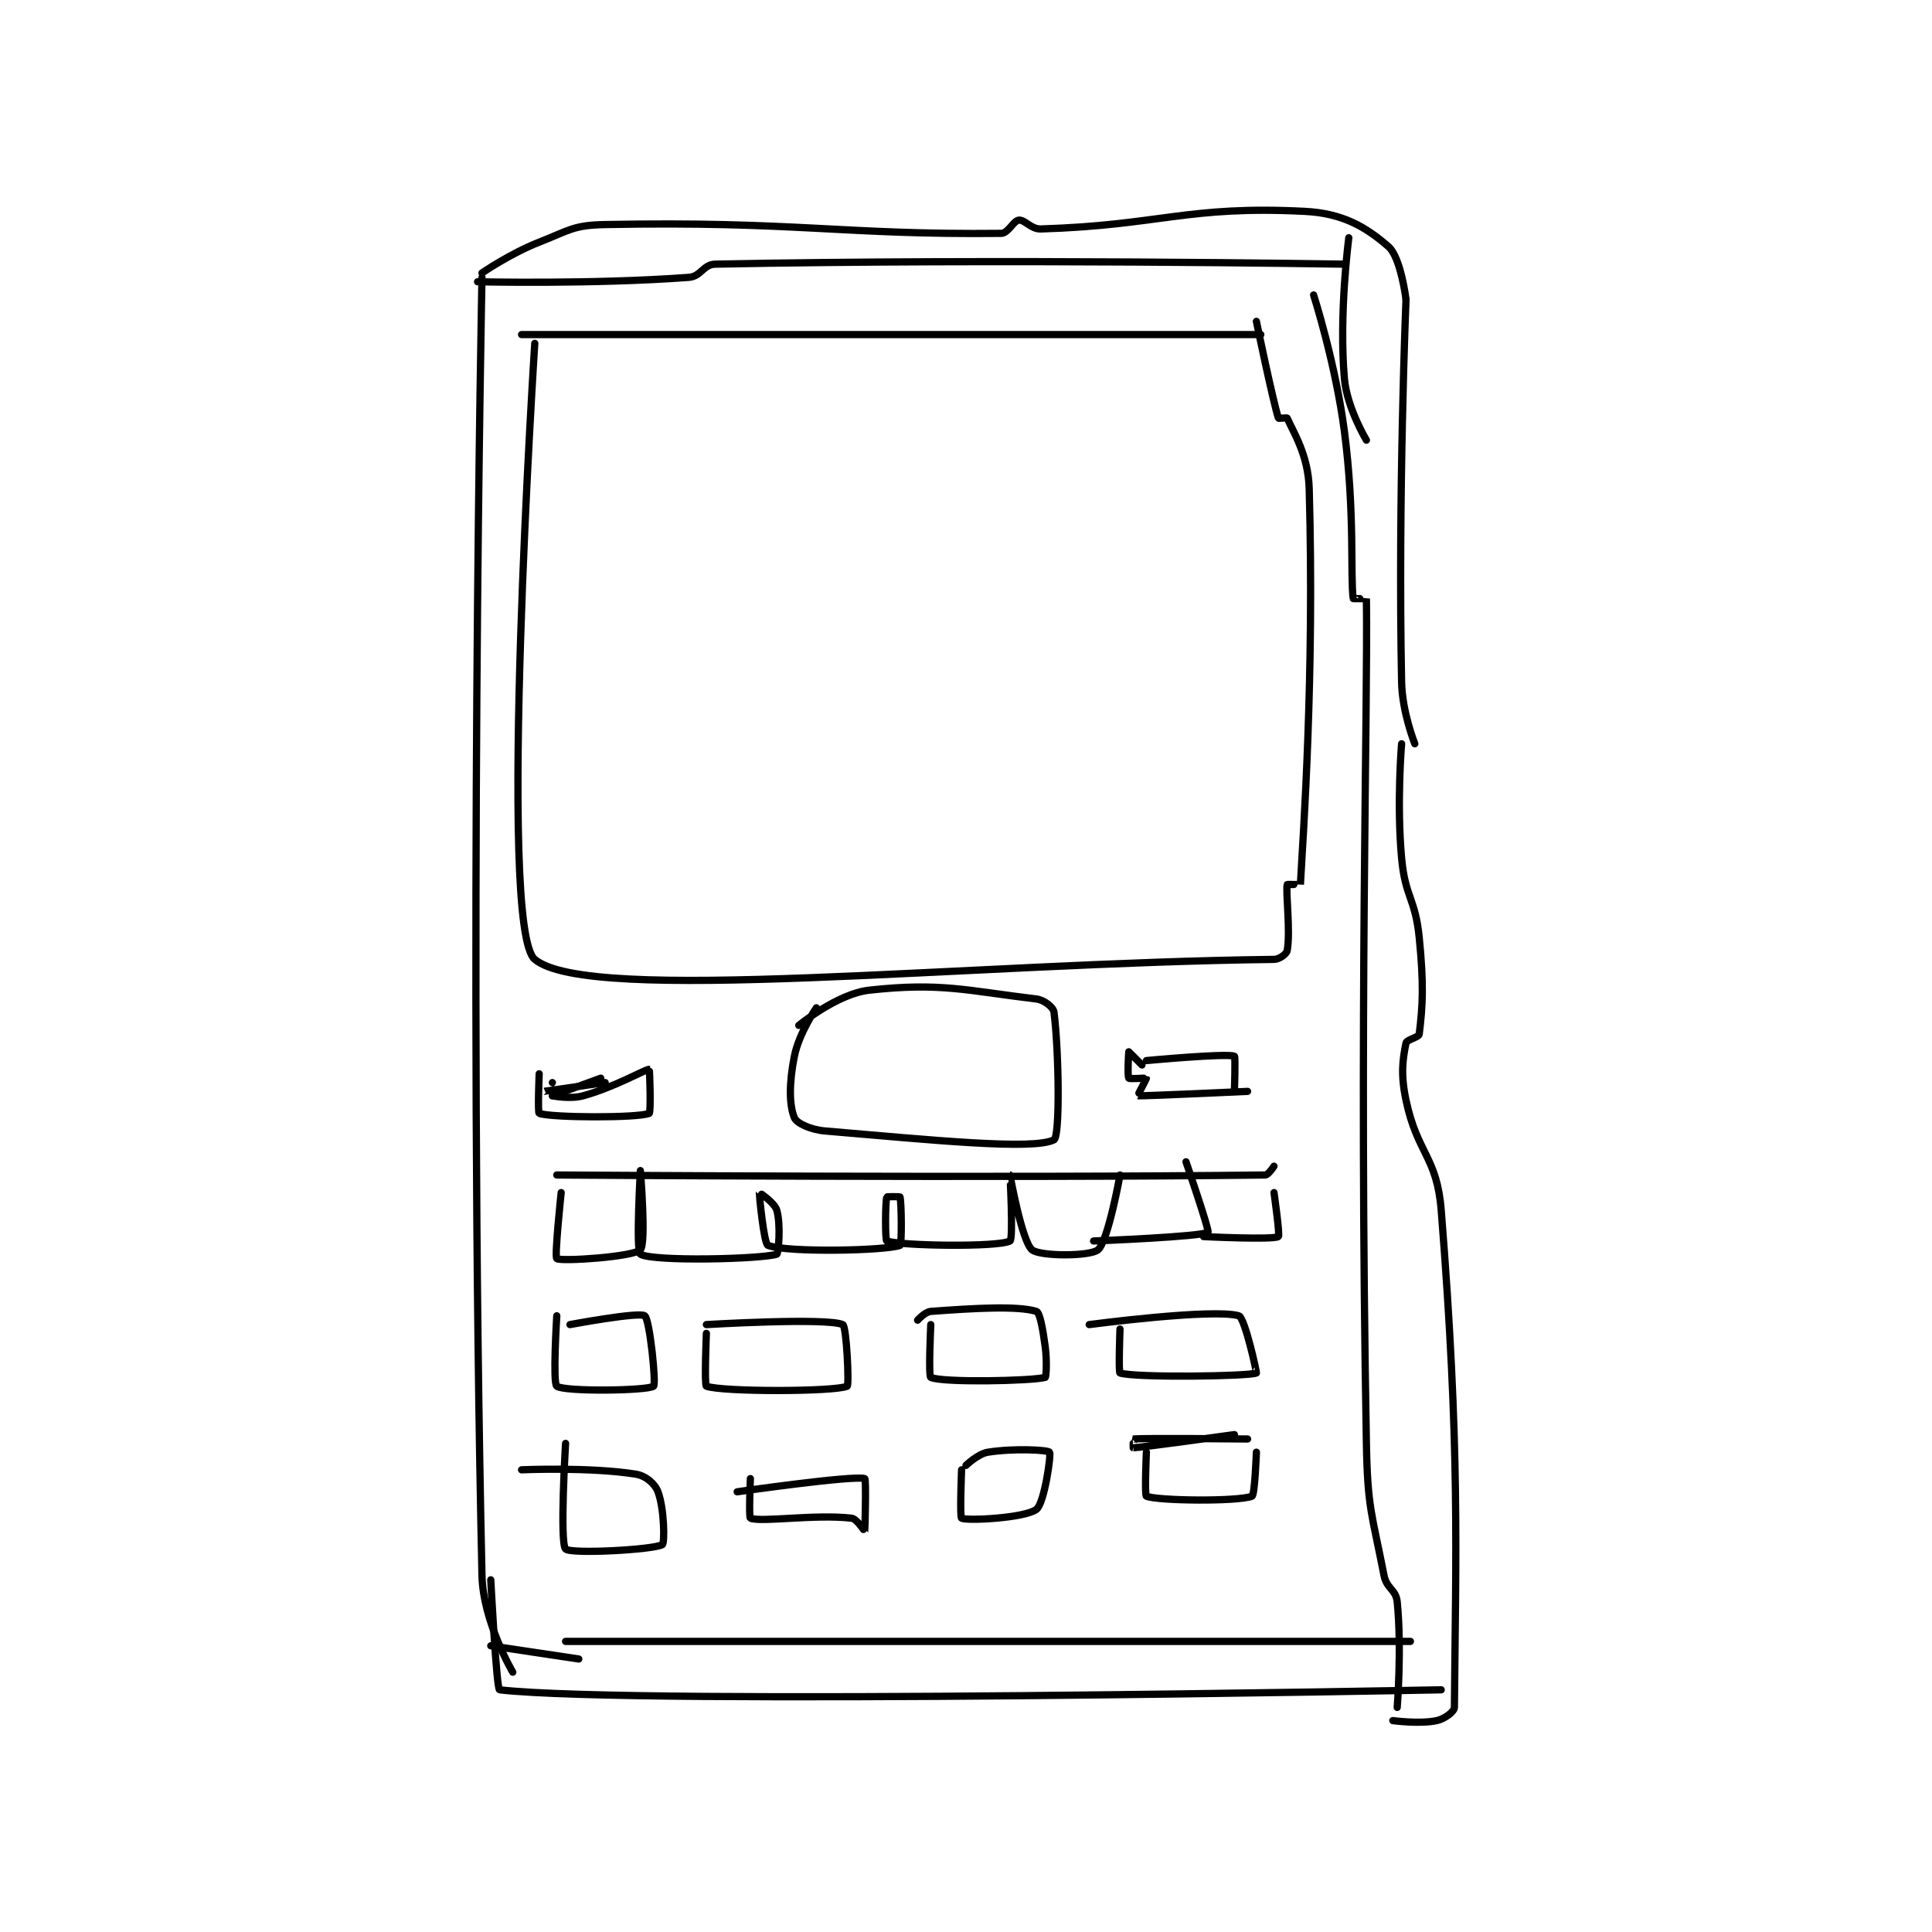 <?xml version="1.0" encoding="utf-8"?>
<!DOCTYPE svg PUBLIC "-//W3C//DTD SVG 1.1//EN" "http://www.w3.org/Graphics/SVG/1.1/DTD/svg11.dtd">
<svg viewBox="0 0 800 800" preserveAspectRatio="xMinYMin meet" xmlns="http://www.w3.org/2000/svg" version="1.1">
<g fill="none" stroke="black" stroke-linecap="round" stroke-linejoin="round" stroke-width="1.647">
<g transform="translate(197.754,87.52) scale(1.822) translate(-207,-135.133)">
<path id="0" d="M208 150.133 C208 150.133 204.896 304.564 208 445.133 C208.233 455.69 215 467.133 215 467.133 "/>
<path id="1" d="M397 154.133 C397 154.133 401.983 169.668 404 185.133 C406.418 203.675 405.315 217.925 406 223.133 C406.007 223.187 409 223.127 409 223.133 C409.375 247.127 407.286 320.005 409 415.133 C409.269 430.033 410.271 431.099 413 445.133 C413.584 448.135 415.72 448.335 416 451.133 C417.066 461.793 416 475.133 416 475.133 "/>
<path id="2" d="M405 141.133 C405 141.133 402.717 158.374 404 173.133 C404.58 179.809 409 187.133 409 187.133 "/>
<path id="3" d="M207 151.133 C207 151.133 233.344 151.738 255 150.133 C257.803 149.926 258.282 147.188 261 147.133 C325.125 145.842 404 147.133 404 147.133 "/>
<path id="4" d="M210 446.133 C210 446.133 211.296 471.052 212 471.133 C242.774 474.695 426 471.133 426 471.133 "/>
<path id="5" d="M208 149.133 C208 149.133 214.362 144.741 221 142.133 C227.985 139.389 228.761 138.271 236 138.133 C279.196 137.31 290.108 140.515 326 140.133 C327.608 140.116 328.764 137.271 330 137.133 C331.363 136.982 332.77 139.202 335 139.133 C362.154 138.298 368.261 133.78 395 135.133 C403.677 135.573 408.911 138.708 414 143.133 C416.83 145.594 418 155.133 418 155.133 "/>
<path id="6" d="M418 155.133 C418 155.133 416.16 199.726 417 242.133 C417.136 248.988 420 256.133 420 256.133 "/>
<path id="7" d="M417 256.133 C417 256.133 415.856 269.545 417 282.133 C417.808 291.024 420.111 291.24 421 300.133 C422.063 310.767 421.818 315.589 421 322.133 C420.912 322.84 418.151 323.378 418 324.133 C417.245 327.91 416.751 331.202 418 337.133 C420.563 349.309 425.025 349.898 426 362.133 C430.308 416.177 429.303 439.947 429 475.133 C428.992 476.078 426.798 477.748 425 478.133 C421.128 478.963 415 478.133 415 478.133 "/>
<path id="8" d="M220 165.133 C220 165.133 211.393 297.961 220 305.133 C232.393 315.461 317.525 305.958 388 305.133 C389.268 305.118 390.869 303.875 391 303.133 C391.776 298.738 390.639 289.936 391 288.133 C391.014 288.061 393.999 288.155 394 288.133 C394.652 276.4 397.206 240.746 396 198.133 C395.784 190.486 392.407 185.35 391 182.133 C390.932 181.979 389.034 182.241 389 182.133 C387.728 178.137 384 160.133 384 160.133 "/>
<path id="9" d="M217 163.133 L385 163.133 "/>
<path id="10" d="M221 331.133 C221 331.133 220.642 340.004 221 340.133 C223.767 341.129 243.306 341.211 246 340.133 C246.431 339.961 246.123 330.166 246 330.133 C245.382 329.969 238.198 334.17 231 336.133 C227.971 336.959 224 336.133 224 336.133 "/>
<path id="11" d="M224 336.133 L235 332.133 "/>
<path id="12" d="M224 333.133 C224 333.133 221.99 335.133 222 335.133 C222.07 335.133 236 333.133 236 333.133 "/>
<path id="13" d="M358 329.133 C358 329.133 355 326.133 355 326.133 C354.968 326.166 354.654 331.614 355 332.133 C355.154 332.364 358.969 332.072 359 332.133 C359.046 332.225 356.951 336.127 357 336.133 C357.818 336.24 382 335.133 382 335.133 "/>
<path id="14" d="M359 328.133 C359 328.133 377.025 326.442 379 327.133 C379.281 327.232 379 335.133 379 335.133 "/>
<path id="15" d="M225 354.133 C225 354.133 327.36 354.853 386 354.133 C386.737 354.124 388 352.133 388 352.133 "/>
<path id="16" d="M226 358.133 C226 358.133 224.444 372.732 225 373.133 C225.992 373.85 242.473 372.741 244 371.133 C245.371 369.69 244 353.133 244 353.133 C244 353.133 242.942 371.485 244 372.133 C246.817 373.86 271.49 373.265 275 372.133 C275.365 372.015 275.962 365.501 275 362.133 C274.505 360.401 271.003 358.121 271 358.133 C270.988 358.18 272.034 369.771 273 370.133 C277.457 371.805 299.694 371.345 303 370.133 C303.444 369.97 303.349 360.413 303 359.133 C302.974 359.038 300.031 359.03 300 359.133 C299.656 360.28 299.604 368.992 300 369.133 C303.104 370.242 325.281 370.59 328 369.133 C328.781 368.715 327.999 354.133 328 354.133 C328.002 354.134 330.68 369.161 333 371.133 C334.789 372.654 346.211 372.654 348 371.133 C350.32 369.161 353 354.133 353 354.133 "/>
<path id="17" d="M368 351.133 C368 351.133 373.378 366.809 373 367.133 C371.798 368.164 347 369.133 347 369.133 "/>
<path id="18" d="M388 358.133 C388 358.133 389.383 367.894 389 368.133 C387.761 368.908 372 368.133 372 368.133 "/>
<path id="19" d="M225 386.133 C225 386.133 224.049 401.441 225 402.133 C226.799 403.441 245.713 403.163 247 402.133 C247.632 401.628 246.133 386.969 245 386.133 C243.724 385.193 228 388.133 228 388.133 "/>
<path id="20" d="M259 390.133 C259 390.133 258.507 401.948 259 402.133 C262.507 403.448 288.134 403.428 291 402.133 C291.477 401.918 290.858 388.509 290 388.133 C286.268 386.5 259 388.133 259 388.133 "/>
<path id="21" d="M310 388.133 C310 388.133 309.429 399.87 310 400.133 C312.679 401.37 332.97 400.949 336 400.133 C336.22 400.074 336.445 396.47 336 393.133 C335.475 389.192 334.787 385.375 334 385.133 C329.769 383.832 320.014 384.392 310 385.133 C308.686 385.231 307 387.133 307 387.133 "/>
<path id="22" d="M353 389.133 C353 389.133 352.635 399.015 353 399.133 C356.51 400.265 382.432 399.888 384 399.133 C384.114 399.078 381.371 386.53 380 386.133 C374.097 384.425 346 388.133 346 388.133 "/>
<path id="23" d="M227 415.133 C227 415.133 225.635 437.706 227 439.133 C228.14 440.326 247.107 439.305 249 438.133 C249.538 437.8 249.448 429.995 248 426.133 C247.313 424.3 245.239 422.495 243 422.133 C232.624 420.46 217 421.133 217 421.133 "/>
<path id="24" d="M269 423.133 C269 423.133 268.618 431.984 269 432.133 C271.493 433.109 283.732 431.179 292 432.133 C293.203 432.272 294.994 435.153 295 435.133 C295.039 435.017 295.342 423.239 295 423.133 C292.424 422.334 266 426.133 266 426.133 "/>
<path id="25" d="M317 421.133 C317 421.133 316.557 431.899 317 432.133 C318.214 432.776 331.354 432.118 334 430.133 C335.824 428.765 337.387 417.591 337 417.133 C336.561 416.615 328.891 416.203 323 417.133 C320.697 417.497 318 420.133 318 420.133 "/>
<path id="26" d="M359 417.133 C359 417.133 358.556 426.948 359 427.133 C361.556 428.198 379.873 428.384 383 427.133 C383.651 426.873 384 417.133 384 417.133 "/>
<path id="27" d="M379 413.133 C379 413.133 358.188 416.038 356 416.133 C355.992 416.134 355.981 414.135 356 414.133 C359.231 413.885 382 414.133 382 414.133 "/>
<path id="28" d="M227 460.133 L419 460.133 "/>
<path id="29" d="M210 461.133 L230 464.133 "/>
<path id="30" d="M284 316.133 C284 316.133 280.053 321.87 279 327.133 C277.772 333.274 277.803 338.226 279 341.133 C279.503 342.355 282.634 343.848 286 344.133 C310.208 346.185 333.361 348.542 338 346.133 C339.371 345.422 339.142 326.271 338 317.133 C337.862 316.031 335.799 314.348 334 314.133 C318.209 312.253 312.306 310.322 296 312.133 C288.71 312.943 280 320.133 280 320.133 "/>
</g>
</g>
</svg>
